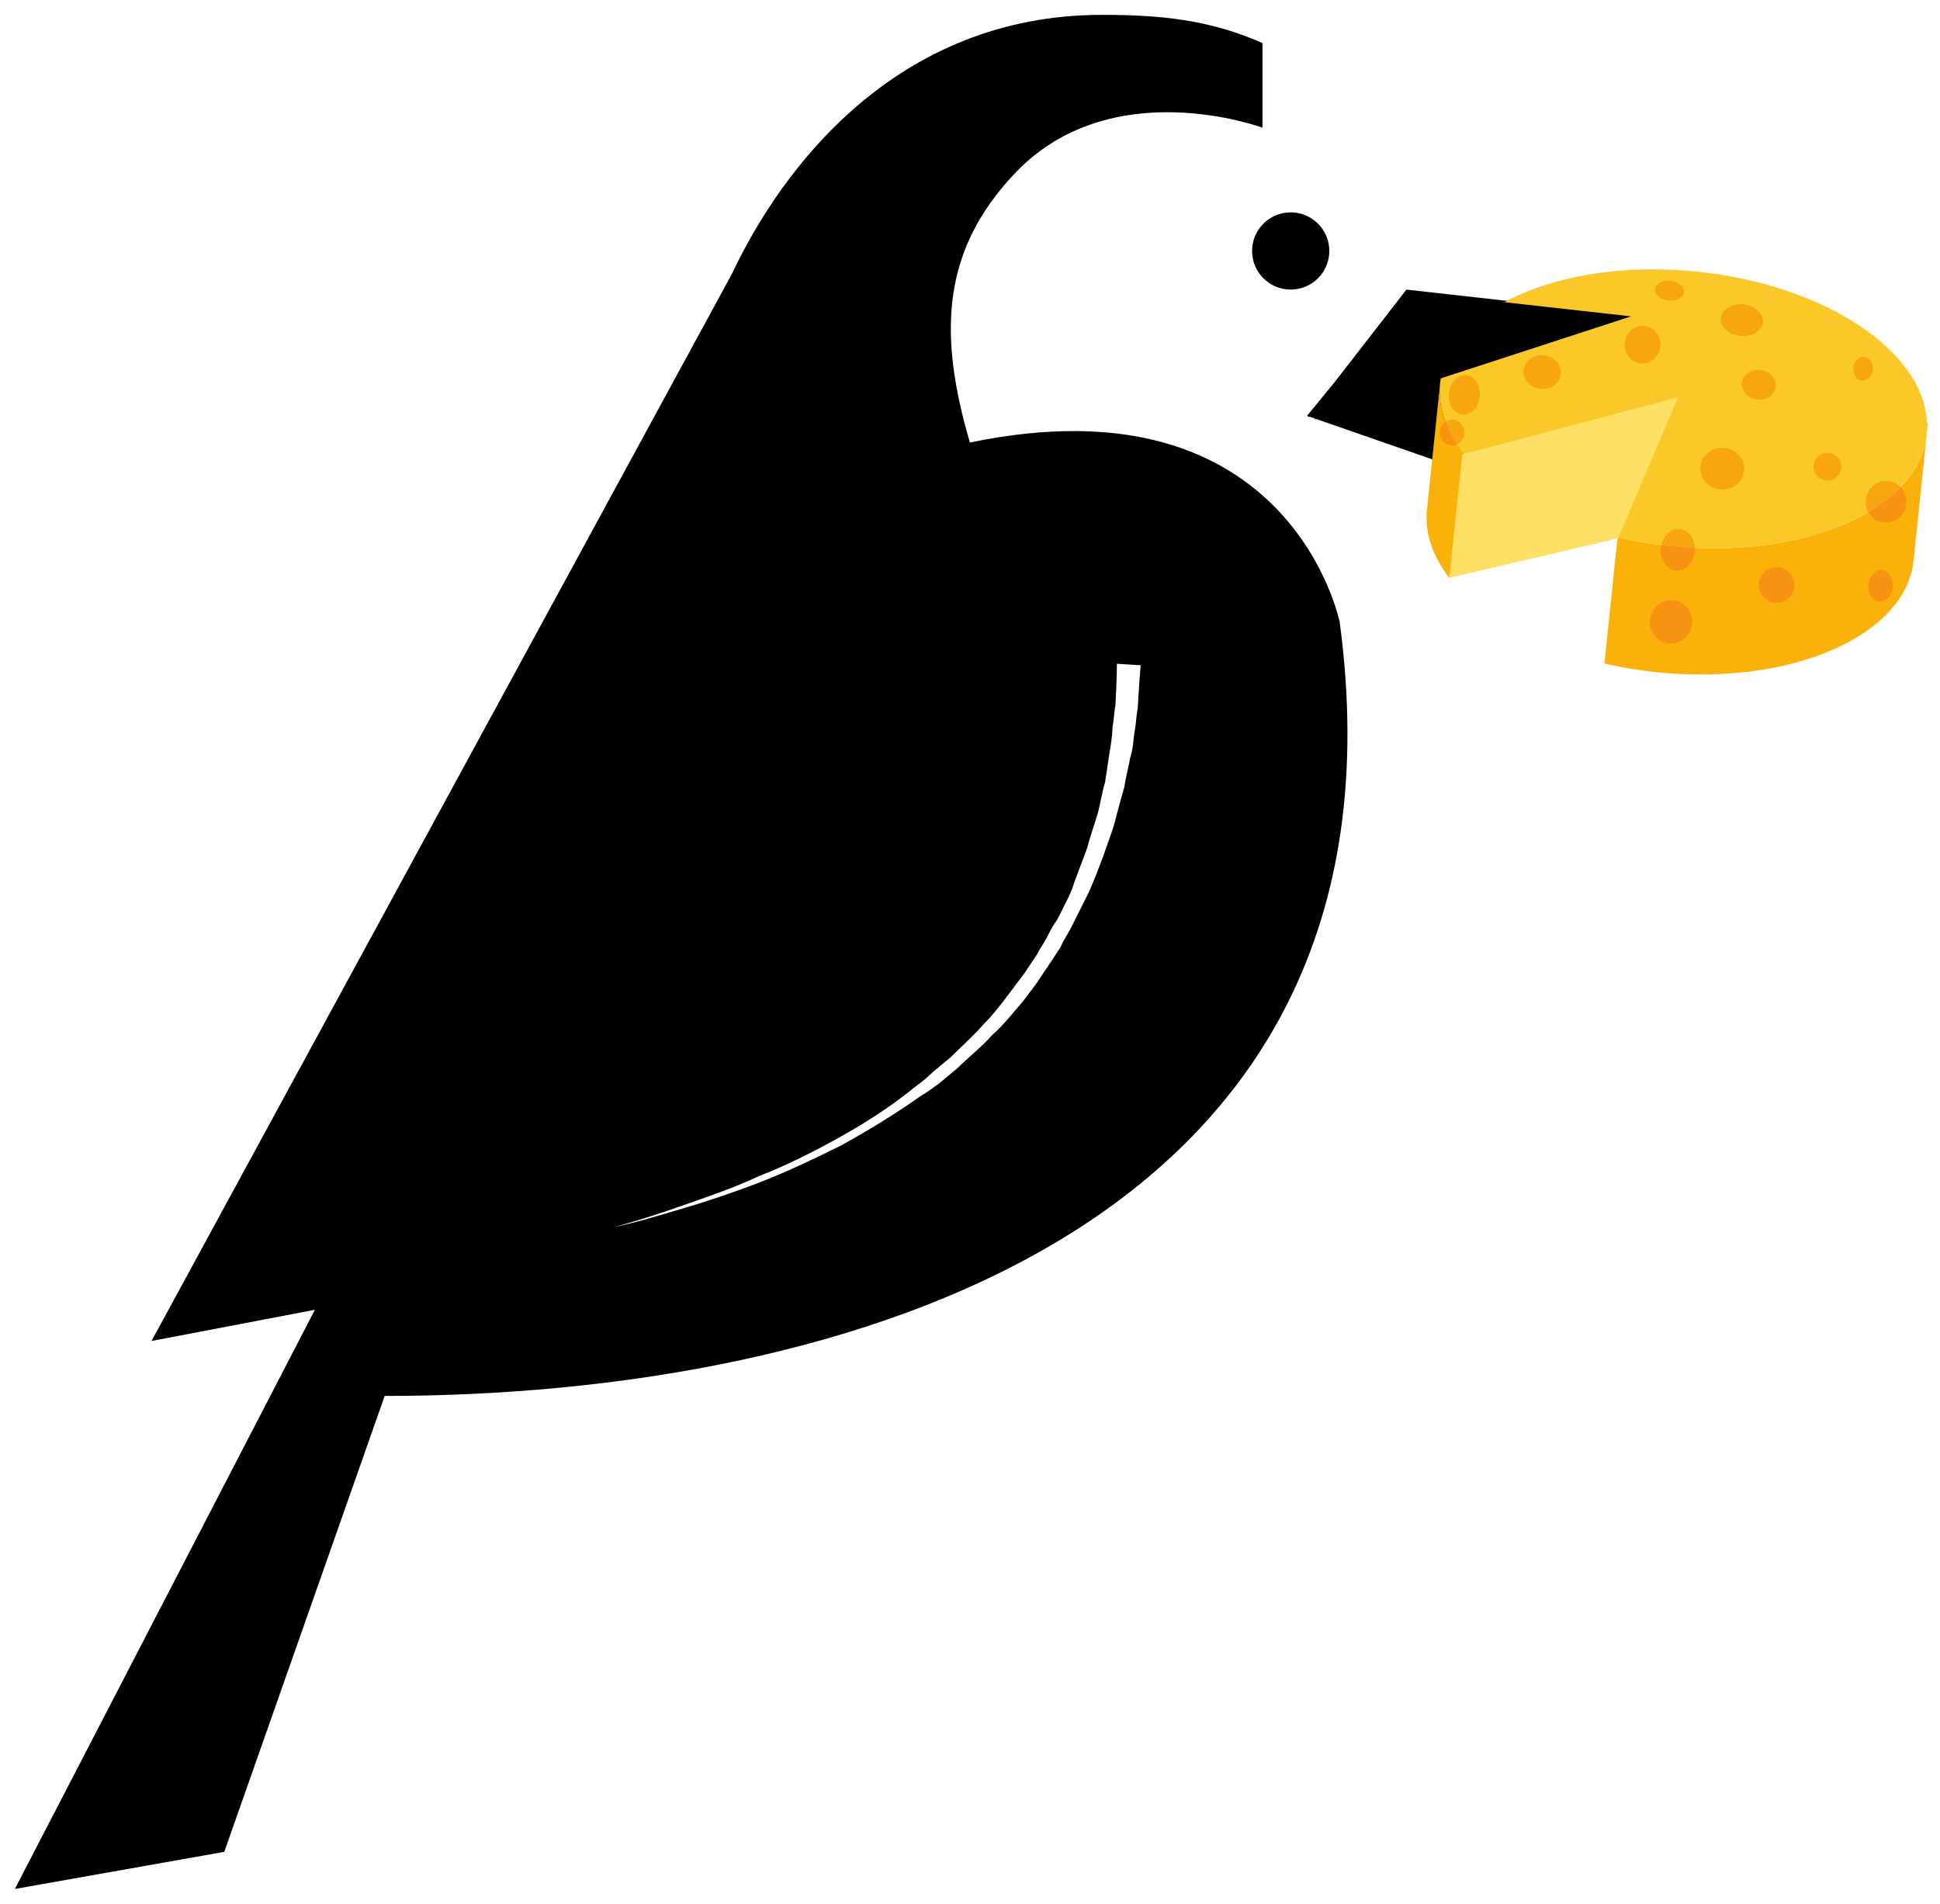 <svg width="653.08" height="641" preserveAspectRatio="xMidYMid" version="1.1" viewBox="0 0 326.54 320.5" xmlns="http://www.w3.org/2000/svg">
  <g transform="translate(2.5 2.525)">
    <g transform="translate(0 -.025)">
      <path d="m214.75 46.25c3.59 0 6.5-2.91 6.5-6.5s-2.91-6.5-6.5-6.5-6.5 2.91-6.5 6.5 2.91 6.5 6.5 6.5zm8.25 56s-8.25-41.5-62.25-30.25c-5.5-18.75-4.5-32.5 7.5-45.25 16.25-17.25 41.75-7.75 41.75-7.75v-14.25c-9-4-17.5-4.75-27-4.75-34.75 0-54 26-62.25 43.5l-97.75 179.75 27.5-5.25-50.5 97.5 35.25-6.25 27-76.75c76.5 0 174.5-27.5 160.75-130.25zm31.907-21.743-20.407-33.757-17 20.75zm-179.91 129.74s2.5-.5 7-1.5 10.75-2.5 18.25-4.5c3.75-1 7.75-2.25 12-3.75s8.75-3 13-5c4.5-1.75 9-4 13.5-6.5s8.75-5.25 12.75-8.5c1-.75 2-1.5 3-2.5l3-2.5c1.75-1.75 3.75-3.5 5.5-5.5 1.75-1.75 3.25-3.75 4.75-5.75l2.25-3 2-3c.5-1 1.25-2 1.75-3s1-2 1.75-3l1.5-3c.5-1 1-2 1.25-3l2.25-6c.5-2 1.25-4 1.75-5.75s.75-3.75 1.25-5.25c.25-1.75.5-3.25.75-5 .25-1.5.5-3 .5-4.25.25-1.25.25-2.5.5-3.75.25-4.5.25-7 .25-7l4 .25s-.25 2.75-.5 7.25c-.25 1.25-.25 2.5-.5 3.75-.25 1.5-.25 3-.75 4.5-.25 1.5-.75 3.25-1 5-.5 1.75-1 3.5-1.5 5.5s-1.25 3.75-2 6c-.75 2-1.5 4-2.5 6.25l-3 6c-.5 1-1.25 2-1.75 3.25-.75 1-1.25 2-2 3-.25.5-.75 1-1 1.5l-1 1.5-2.25 3c-1.75 2-3.25 4-5.25 5.75-1.75 2-3.75 3.5-5.75 5.5l-3 2.5c-1 .75-2 1.5-3.25 2.25-4.25 3-8.75 5.75-13.25 8.25-4.5 2.25-9.25 4.5-13.75 6.25s-9 3.25-13.25 4.5-8.25 2.5-12.25 3.25c-7.5 1.75-14 3.25-18.5 4-4 1.5-6.5 2-6.5 2zm195.86-159.9-36.629-4.092-16.652 21.461z"/>
    </g>
    <g transform="matrix(.134 .014 -.017 .163 142.17 25.551)">
      <path d="m769.92 190.91s-2.038 140.71 16.296 166.11l317.86-90.73-16.303-169.11-317.85 93.726" fill="#fde064"/>
      <path d="m788.87 228.79c-24.986-20.532-39.322-44.218-39.322-69.46v130.39c0 24.364 13.29 47.285 36.669 67.299v-127.41l2.653-.826" fill="#fab20b"/>
      <path d="m749.54 148.12v11.215c0-3.78.412-7.506 1.045-11.215z" fill="#f7960f"/>
      <path d="m1055.2 300.93c-21.964 0-43.374-1.099-64.028-3.138l-1.178 3.138v127.13c21.025 2.11 42.821 3.262 65.206 3.262 168.8 0 305.62-63.395 305.62-141.6v-130.39c0 78.196-136.83 141.6-305.62 141.6" fill="#fab20b"/>
      <path d="m1359.7 148.12c-12.333-72.958-143.93-130.4-304.58-130.4-160.65 0-292.24 57.437-304.58 130.4-.633 3.709-1.045 7.435-1.045 11.215 0 25.242 14.335 48.928 39.321 69.46l258.14-80.675-55.873 149.68c20.654 2.039 42.064 3.138 64.028 3.138 168.8 0 305.62-63.404 305.62-141.6 0-3.78-.415-7.506-1.046-11.215" fill="#fbc829"/>
      <path d="m1360.8 159.33c0-3.78-.415-7.507-1.046-11.215h1.046v11.215" fill="#f79610"/>
      <g fill="#f8a512">
        <path d="m1111.2 237.77c-15.197 0-27.501-9.58-27.501-21.393 0-11.814 12.304-21.394 27.501-21.394 15.196 0 27.501 9.58 27.501 21.394 0 11.813-12.305 21.393-27.501 21.393"/>
        <path d="m874.85 154.23c-12.947 0-23.432-7.752-23.432-17.315 0-9.571 10.485-17.322 23.432-17.322 12.936 0 23.422 7.751 23.422 17.322 0 9.563-10.486 17.315-23.422 17.315"/>
        <path d="m996.08 117.56c-12.374 0-22.411-8.667-22.411-19.362 0-10.678 10.037-19.345 22.411-19.345 12.384 0 22.421 8.667 22.421 19.345 0 10.695-10.037 19.362-22.421 19.362"/>
        <path d="m1241.6 217.39c-9.57 0-17.323-6.38-17.323-14.255 0-7.884 7.753-14.265 17.323-14.265 9.554 0 17.315 6.381 17.315 14.265 0 7.875-7.761 14.255-17.315 14.255"/>
        <path d="m1145.8 142.01c-11.821 0-21.393-6.838-21.393-15.284 0-8.437 9.572-15.275 21.393-15.275 11.812 0 21.392 6.838 21.392 15.275 0 8.446-9.58 15.284-21.392 15.284"/>
        <path d="m1273.2 111.45c-6.749 0-12.226-5.476-12.226-12.226s5.477-12.225 12.226-12.225c6.751 0 12.226 5.475 12.226 12.225s-5.475 12.226-12.226 12.226"/>
        <path d="m1116.3 78.85c-14.625 0-26.483-7.303-26.483-16.303 0-9.009 11.858-16.304 26.483-16.304 14.634 0 26.49 7.295 26.49 16.304 0 9-11.856 16.303-26.49 16.303"/>
        <path d="m1022.6 50.32c-10.124 0-18.341-4.561-18.341-10.186s8.217-10.186 18.341-10.186c10.126 0 18.335 4.561 18.335 10.186s-8.209 10.186-18.335 10.186"/>
        <path d="m781.12 188.87c-10.687 0-19.352-9.124-19.352-20.374 0-11.258 8.665-20.381 19.352-20.381 10.688 0 19.354 9.123 19.354 20.381 0 11.25-8.666 20.374-19.354 20.374"/>
      </g>
      <g fill="#f79310">
        <path d="m1067.4 400.77c-14.633 0-26.49-10.037-26.49-22.412s11.857-22.412 26.49-22.412c14.625 0 26.482 10.037 26.482 22.412s-11.857 22.412-26.482 22.412"/>
        <path d="m1193.7 347.8c-12.375 0-22.411-8.208-22.411-18.342 0-10.125 10.036-18.334 22.411-18.334s22.413 8.209 22.413 18.334c0 10.134-10.038 18.342-22.413 18.342"/>
        <path d="m1323.1 335.57c-8.437 0-15.275-7.304-15.275-16.296 0-9.008 6.838-16.302 15.275-16.302 8.438 0 15.285 7.294 15.285 16.302 0 8.992-6.847 16.296-15.285 16.296"/>
        <path d="m1319 254.07c-8.537 0-16.091-3.523-20.711-8.937 14.64-8.893 27.065-18.618 36.88-28.985 5.675 3.921 9.294 9.865 9.294 16.521 0 11.83-11.4 21.401-25.463 21.401"/>
      </g>
      <path d="m1298.3 245.13c-2.995-3.509-4.759-7.813-4.759-12.464 0-11.813 11.4-21.385 25.47-21.385 6.14 0 11.772 1.825 16.169 4.864-9.815 10.367-22.24 20.092-36.88 28.985" fill="#f8a512"/>
      <path d="m1066.4 325.38c-11.812 0-21.392-9.58-21.392-21.392 0-1.065.077-2.112.227-3.134 3.306.05 6.626.075 9.959.075 10.89 0 21.661-.265 32.256-.779.225 1.245.344 2.528.344 3.838 0 11.812-9.581 21.392-21.394 21.392" fill="#f79310"/>
      <path d="m1055.2 300.93c-3.332 0-6.652-.025-9.959-.075 1.517-10.335 10.417-18.268 21.165-18.268 10.504 0 19.243 7.574 21.05 17.564-10.595.514-21.366.779-32.256.779" fill="#f8a512"/>
      <path d="m770.94 221.47c-8.438 0-15.284-5.933-15.284-13.245 0-4.09 2.141-7.748 5.504-10.178 4.587 7.471 10.463 14.689 17.509 21.604-2.267 1.156-4.909 1.819-7.729 1.819" fill="#f79310"/>
      <path d="m778.67 219.65c-7.045-6.915-12.921-14.133-17.509-21.604 2.65-1.915 6.06-3.069 9.78-3.069 8.438 0 15.276 5.934 15.276 13.246 0 4.868-3.031 9.125-7.547 11.427" fill="#f8a512"/>
    </g>
    <g transform="translate(-.859 -.592)"></g>
    <g transform="translate(1.18 .378)">
      <path d="m270.86 50.353-36.629-4.092-16.652 21.461z"/>
    </g>
  </g>
</svg>
